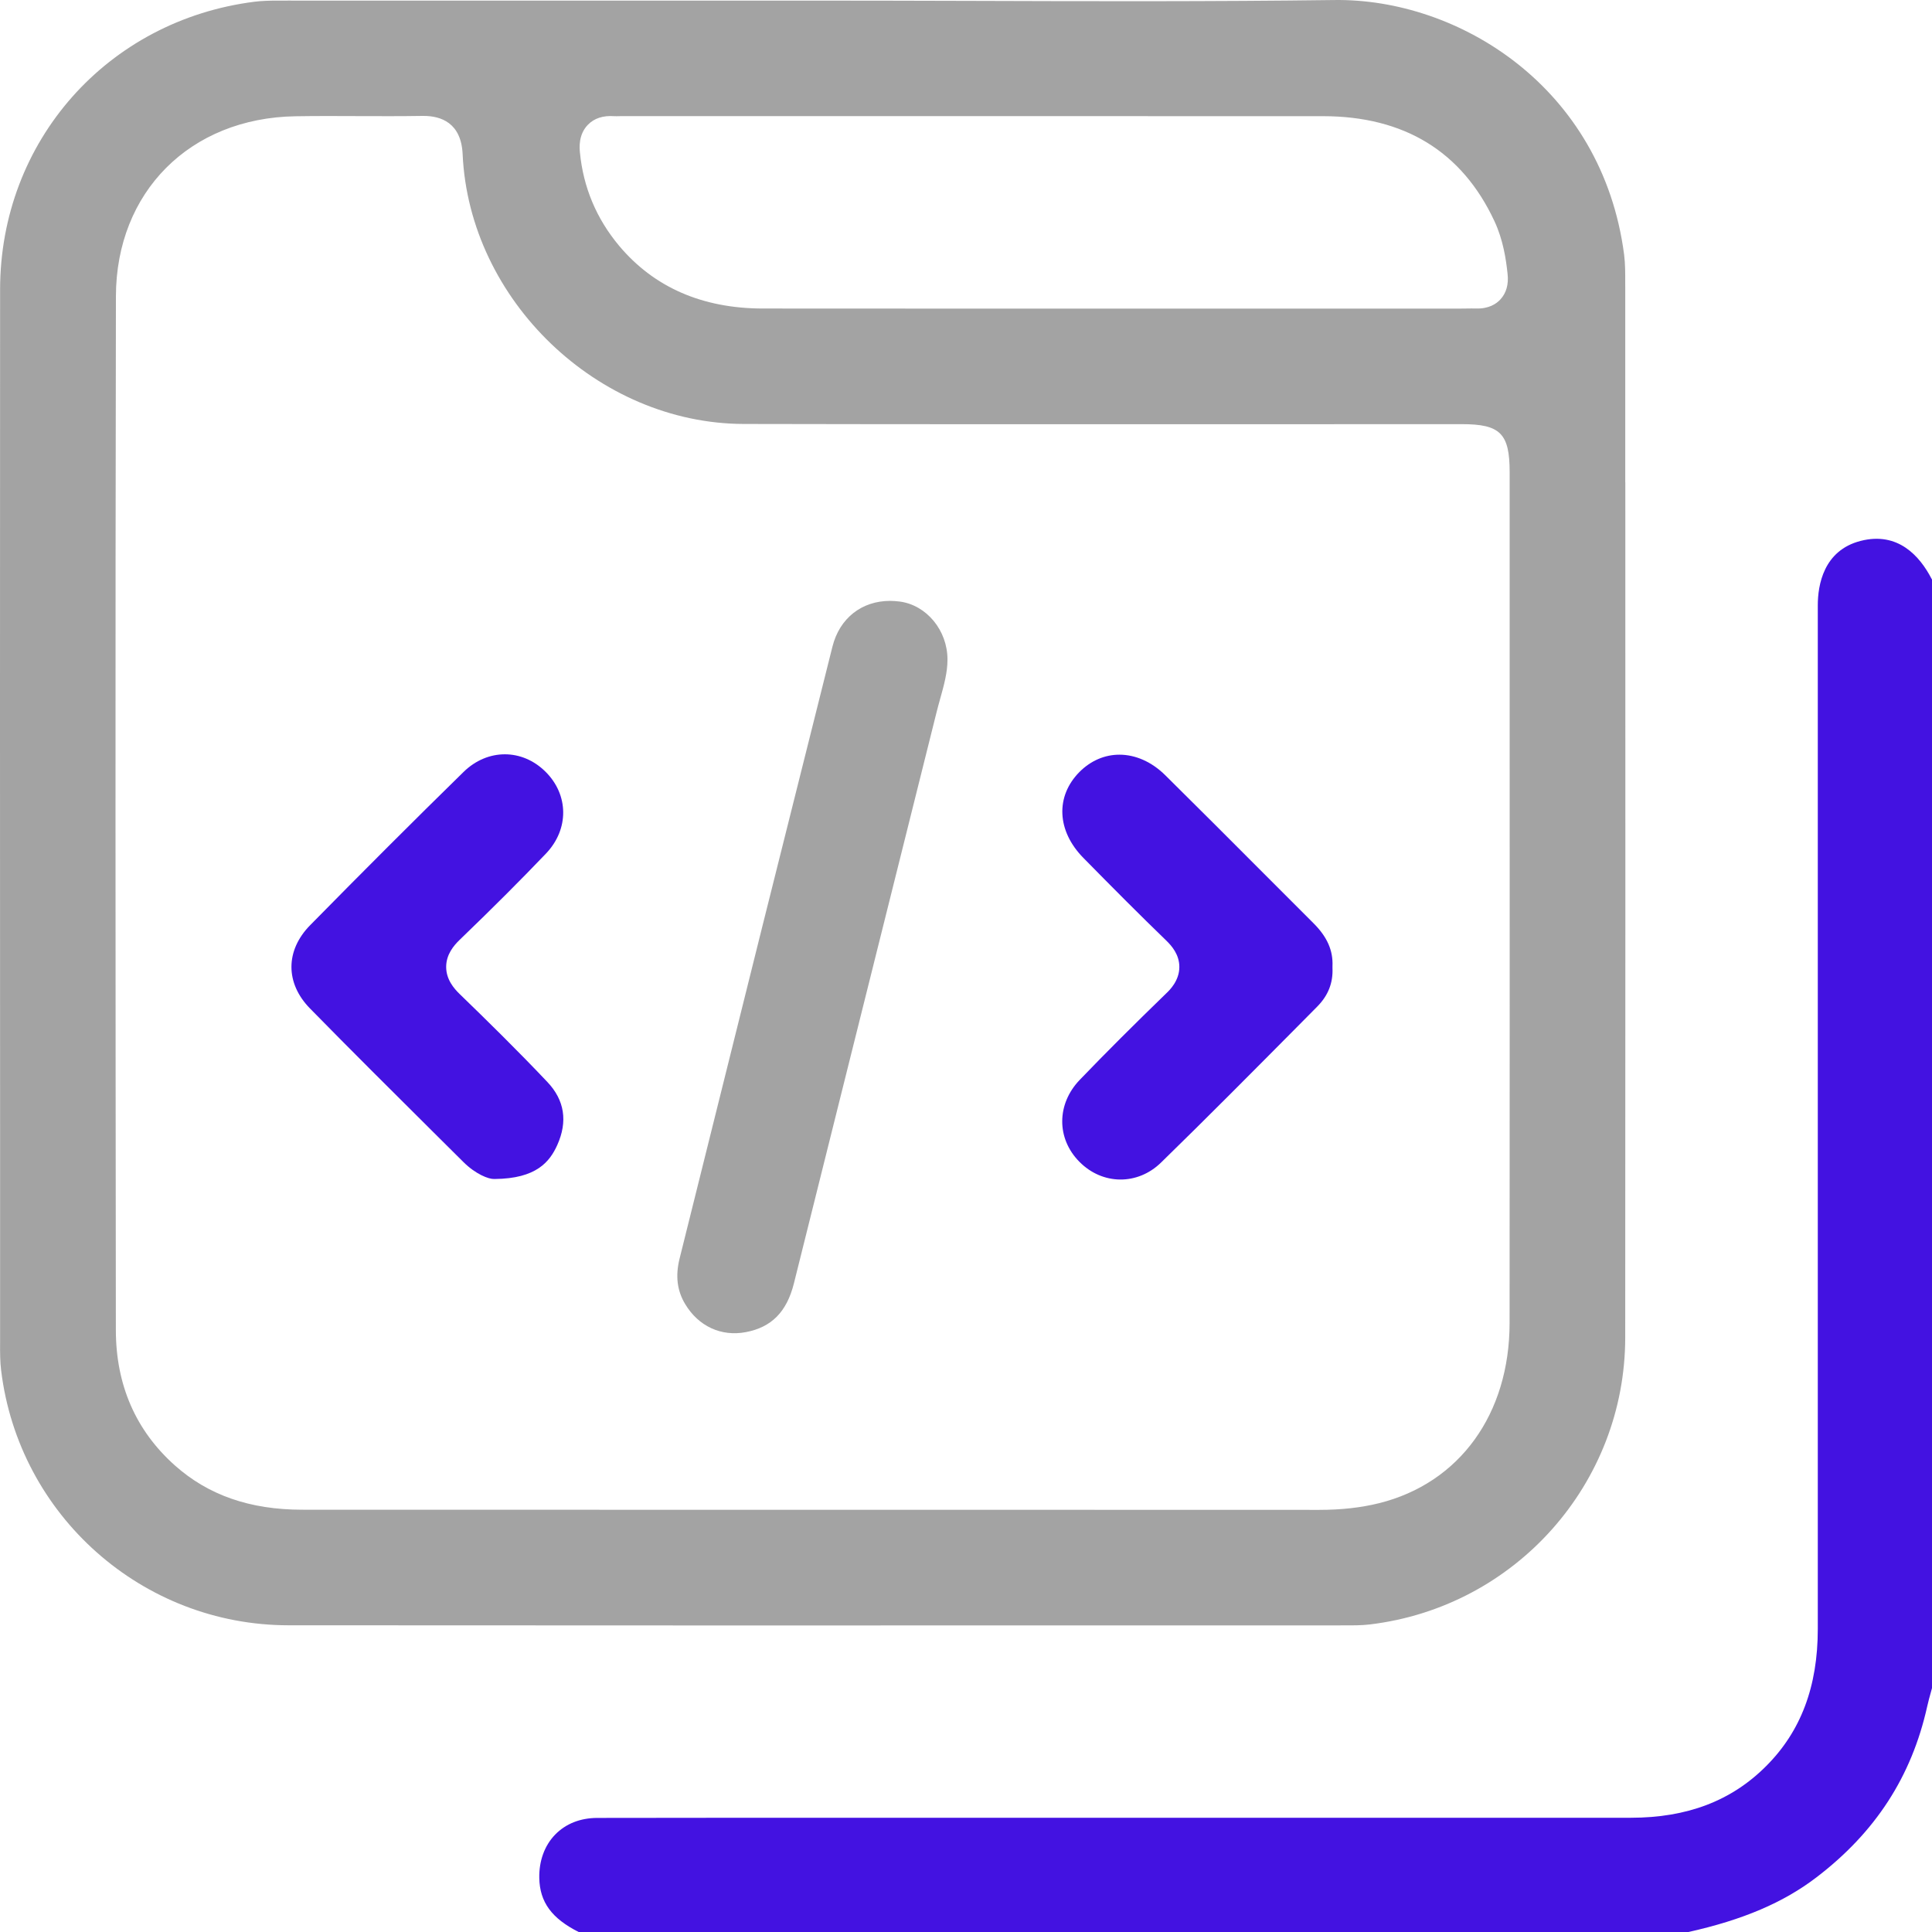 <svg width="61" height="61" viewBox="0 0 61 61" fill="none" xmlns="http://www.w3.org/2000/svg">
<path d="M61 18.3V53.298C60.99 53.337 60.979 53.374 60.969 53.413C60.927 53.564 60.883 53.721 60.847 53.884C60.355 56.092 59.212 57.856 57.348 59.277C56.31 60.071 55.025 60.618 53.31 61H18.27C17.417 60.57 17.043 60.055 17.027 59.298C17.016 58.756 17.194 58.267 17.53 57.923C17.865 57.58 18.323 57.4 18.856 57.398C21.978 57.392 25.154 57.393 28.226 57.393H37.548C42.196 57.395 46.843 57.395 51.491 57.393C53.269 57.392 54.666 56.861 55.761 55.764C56.859 54.668 57.394 53.251 57.394 51.433V24.627C57.392 22.788 57.392 20.95 57.394 19.112C57.394 18.482 57.571 17.379 58.747 17.078C59.929 16.776 60.615 17.561 60.984 18.27C60.99 18.28 60.995 18.29 61 18.3Z" fill="#4312E1"/>
<path d="M51.315 15.229V9.108L51.314 8.942C51.315 8.624 51.315 8.322 51.279 8.039C50.589 2.749 46.047 -0.056 42.124 0.001C38.302 0.051 34.416 0.04 30.661 0.028C29.009 0.024 27.357 0.019 25.705 0.019H22.969C18.411 0.019 13.851 0.019 9.293 0.02C9.21 0.017 9.118 0.019 9.032 0.019C8.947 0.019 8.864 0.019 8.781 0.019C8.523 0.019 8.276 0.025 8.039 0.054C3.385 0.642 0.006 4.462 0.003 9.139C-0.002 18.066 -0 26.993 0.003 35.92V42.386C0.001 42.698 0.001 42.992 0.036 43.27C0.594 47.854 4.496 51.315 9.111 51.316C17.872 51.323 26.78 51.321 35.396 51.32H42.238L42.405 51.318C42.704 51.32 42.987 51.321 43.253 51.289C47.845 50.738 51.312 46.844 51.314 42.229C51.32 33.229 51.319 24.079 51.317 15.23L51.315 15.229ZM18.564 3.937C18.764 3.733 19.043 3.643 19.392 3.668C19.439 3.671 19.486 3.669 19.534 3.668C19.571 3.668 19.61 3.666 19.649 3.666H25.638C31.015 3.666 36.39 3.666 41.767 3.668C44.335 3.669 46.158 4.783 47.183 6.979C47.459 7.569 47.551 8.182 47.6 8.652C47.636 8.983 47.558 9.253 47.371 9.456C47.243 9.594 47.006 9.753 46.604 9.741C46.508 9.738 46.413 9.74 46.319 9.741C46.258 9.741 46.198 9.743 46.138 9.743H28.851C27.261 9.743 25.671 9.743 24.08 9.741C22.173 9.738 20.646 9.071 19.545 7.757C18.832 6.904 18.416 5.914 18.31 4.811C18.297 4.673 18.257 4.251 18.564 3.937ZM47.665 21.754C47.667 28.427 47.667 35.099 47.663 41.771C47.662 44.648 46.083 46.828 43.542 47.461C42.971 47.602 42.352 47.672 41.647 47.672H41.639C37.53 47.669 33.422 47.669 29.314 47.669H21.046C17.21 47.669 13.374 47.669 9.538 47.667C7.89 47.666 6.574 47.208 5.516 46.264C4.285 45.163 3.66 43.728 3.658 41.996C3.647 31.535 3.639 20.339 3.66 9.356C3.666 6.063 5.996 3.725 9.327 3.671C9.996 3.66 10.675 3.663 11.33 3.666C11.99 3.668 12.672 3.671 13.339 3.66H13.374C13.919 3.66 14.561 3.874 14.607 4.868C14.815 9.475 18.879 13.376 23.484 13.386C28.762 13.397 34.129 13.395 39.319 13.394C41.598 13.392 43.879 13.392 46.158 13.392C47.37 13.392 47.665 13.689 47.665 14.907V21.754Z" fill="#A3A3A3"/>
<path d="M29.915 20.822V20.828C29.917 21.226 29.805 21.634 29.684 22.064C29.644 22.21 29.603 22.358 29.566 22.506C28.565 26.518 27.563 30.531 26.559 34.542L25.065 40.527C24.84 41.42 24.36 41.907 23.549 42.06C22.771 42.208 22.055 41.876 21.634 41.176C21.379 40.754 21.32 40.282 21.458 39.733C23.393 31.951 24.881 25.994 26.283 20.417C26.509 19.516 27.209 18.972 28.104 18.972C28.203 18.972 28.305 18.98 28.408 18.993C29.256 19.104 29.917 19.907 29.915 20.822Z" fill="#A3A3A3"/>
<path d="M17.594 36.155C17.357 36.678 16.938 37.214 15.62 37.225H15.601C15.428 37.232 15.014 37.071 14.631 36.689L13.705 35.769C12.415 34.486 11.08 33.16 9.787 31.84C9.006 31.043 9.007 30.013 9.79 29.214C11.454 27.522 13.083 25.893 14.636 24.373C15.016 24.001 15.479 23.816 15.939 23.816C16.398 23.816 16.85 23.998 17.22 24.362C17.961 25.094 17.971 26.181 17.241 26.947C16.458 27.767 15.593 28.634 14.512 29.675C14.33 29.851 14.088 30.132 14.087 30.528C14.087 30.926 14.332 31.21 14.517 31.389C15.359 32.204 16.346 33.172 17.284 34.164C17.826 34.737 17.93 35.408 17.594 36.155Z" fill="#4312E1"/>
<path d="M42.071 30.505V30.564C42.092 31.035 41.934 31.433 41.591 31.78L40.976 32.401C39.567 33.821 38.112 35.289 36.657 36.707C35.916 37.43 34.808 37.419 34.08 36.681C33.352 35.946 33.359 34.856 34.093 34.093C34.91 33.243 35.805 32.35 36.825 31.361C36.928 31.264 37.236 30.965 37.236 30.531C37.236 30.14 36.998 29.866 36.819 29.693C35.984 28.885 35.17 28.068 34.207 27.088C33.367 26.236 33.318 25.145 34.083 24.373C34.447 24.009 34.889 23.828 35.344 23.828C35.844 23.828 36.358 24.047 36.794 24.479C37.837 25.51 38.892 26.566 39.91 27.587C40.432 28.11 40.955 28.633 41.476 29.154C41.905 29.583 42.093 30.012 42.071 30.505Z" fill="#4312E1"/>
</svg>
